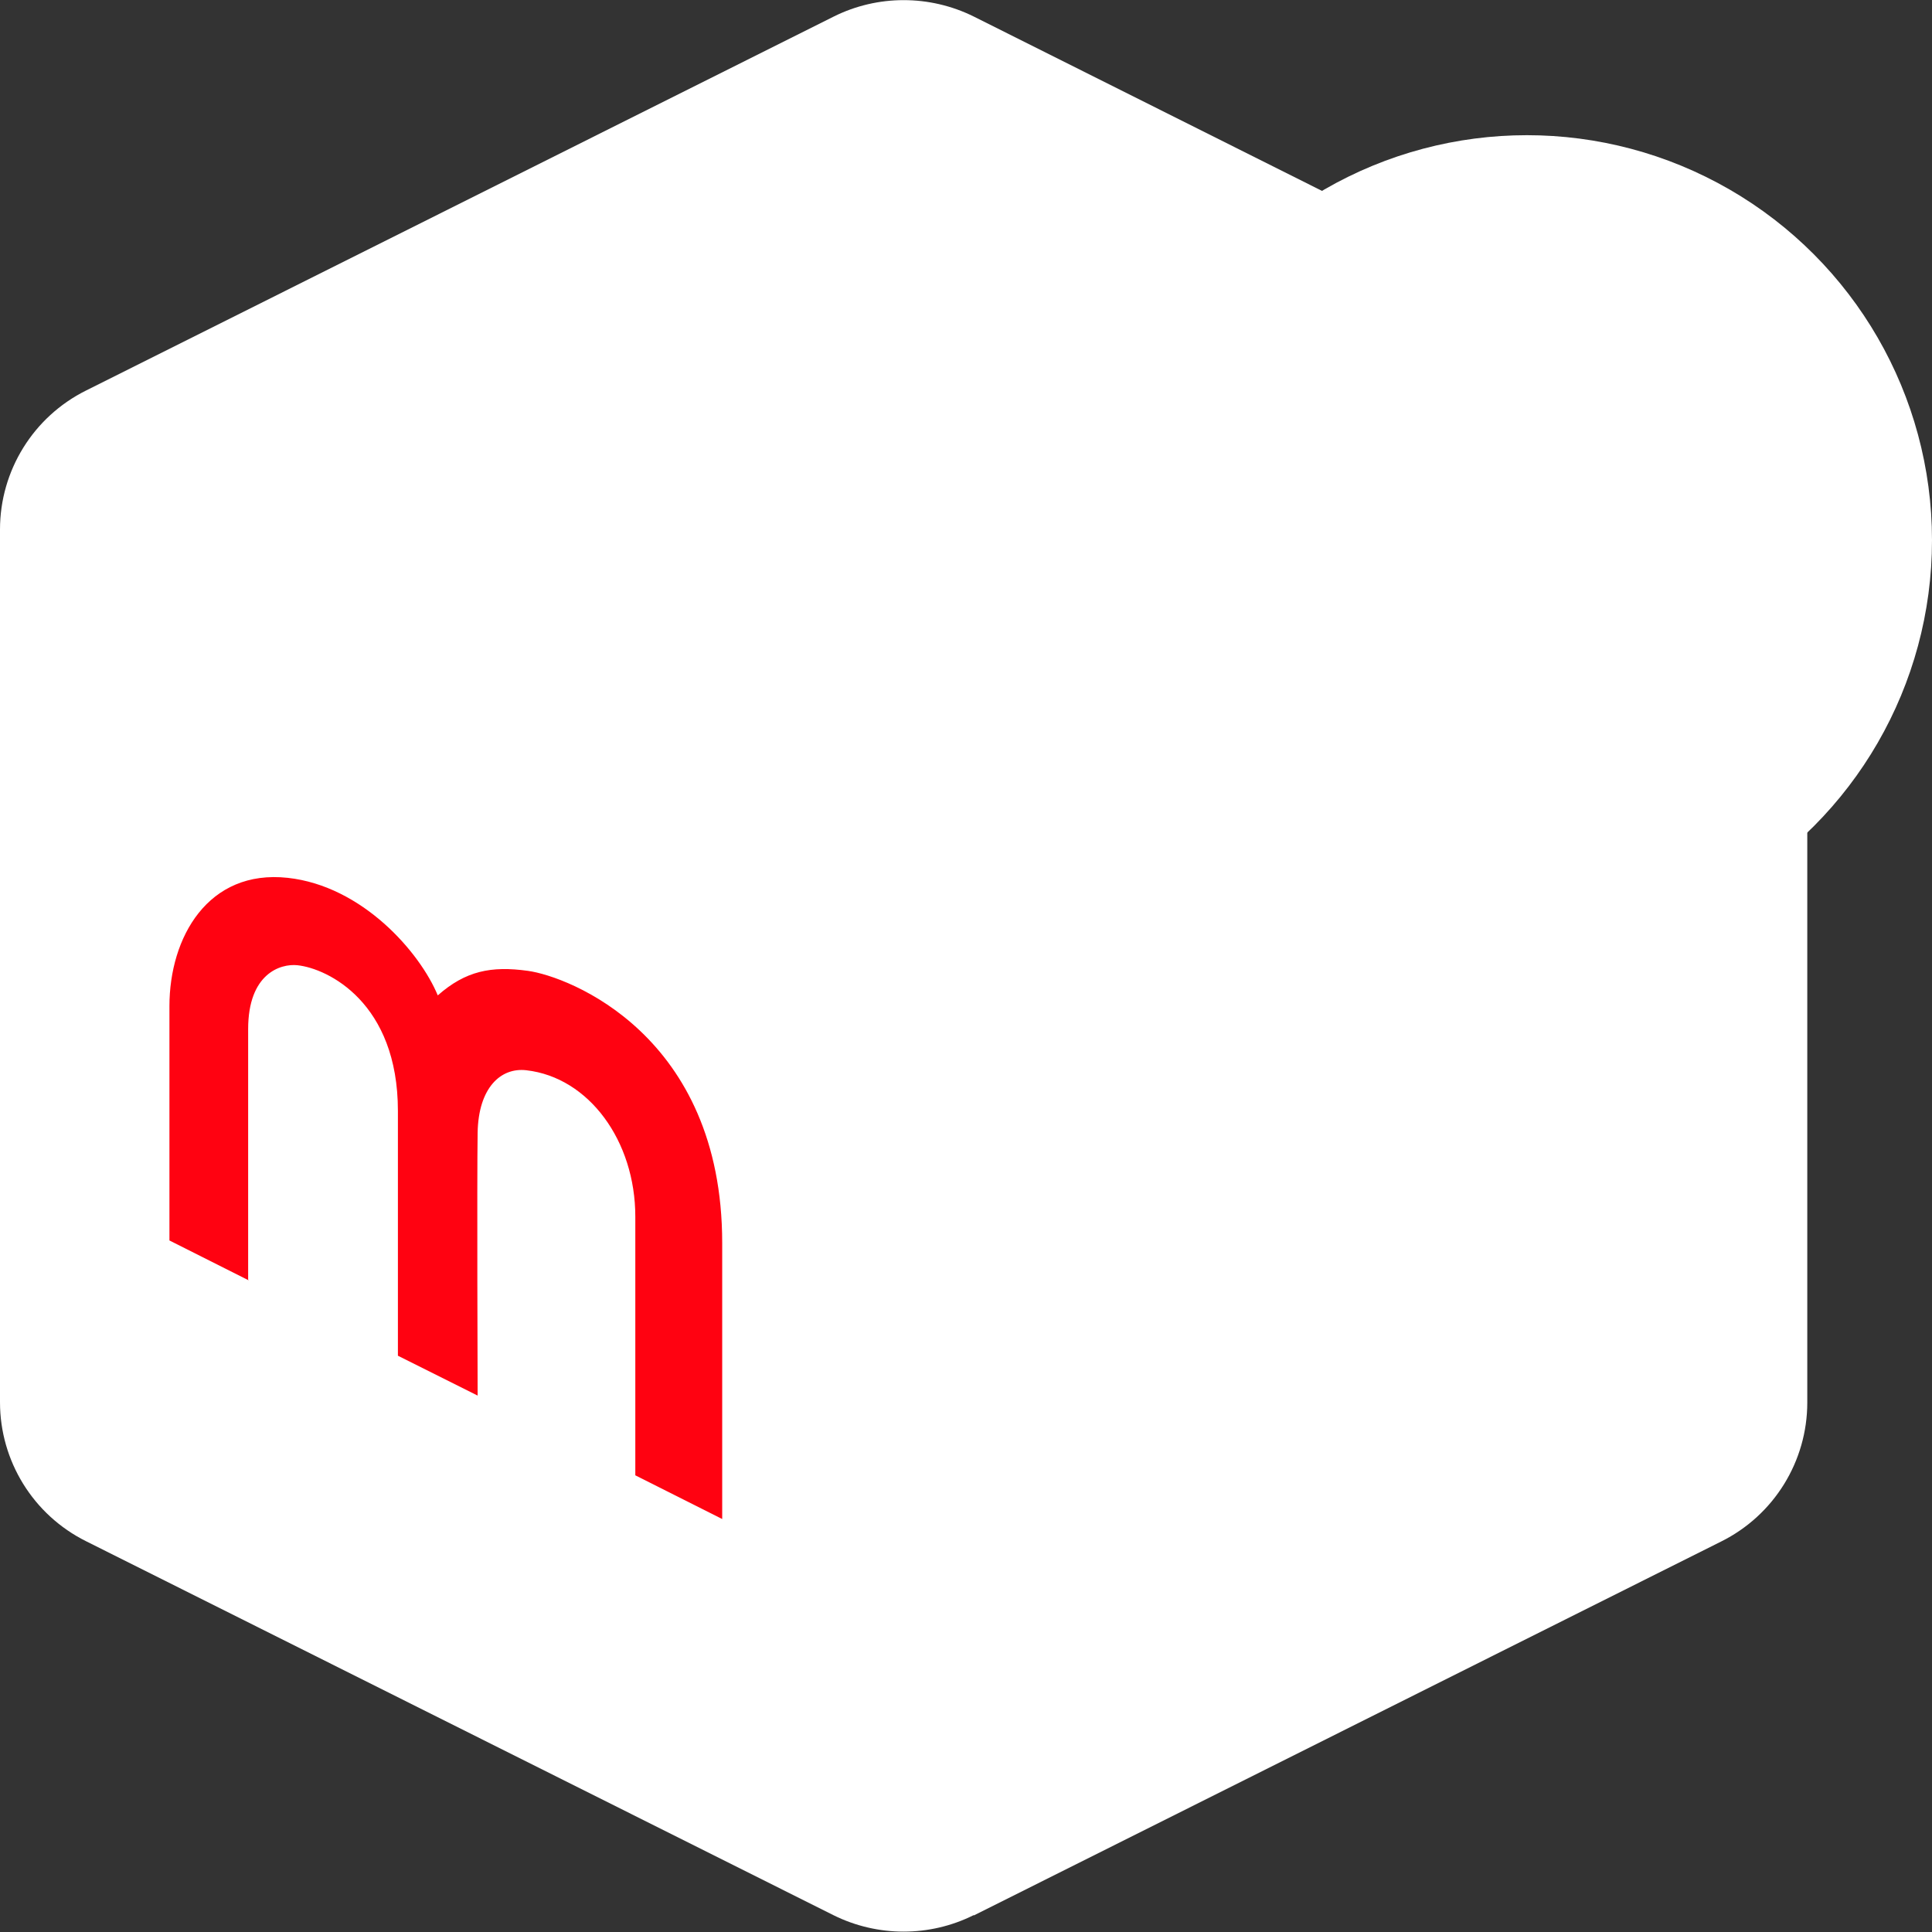 <?xml version="1.0" encoding="UTF-8"?>
<svg viewBox="0 0 75.6 75.6" xmlns="http://www.w3.org/2000/svg">
<rect x="0" y="0" width="75.6" height="75.6" fill="#333333" stroke="none"/>
<defs>
<style>.cls-1{fill:#ff0211;}.cls-2{fill:#ffffff}.cls-3{fill:#ffffff}</style>
</defs>
<path class="cls-3" d="m38.11,74.95l29.24-14.63c2.07-1.03,3.37-3.14,3.37-5.44V20.73c0-2.3-1.3-4.41-3.37-5.44L38.11.65c-1.73-.86-3.77-.86-5.49,0L3.37,15.28c-2.07,1.03-3.37,3.14-3.37,5.44v34.15c0,2.3,1.3,4.41,3.37,5.44l29.24,14.63c1.73.86,3.77.86,5.49,0Z"/>
<circle class="cls-2" cx="59.75" cy="21.14" r="15.85"/>
<path class="cls-1" d="m9.73,50.1l-3.1-1.56v-9.17c0-2.69,1.51-5.36,4.63-5.02,2.92.32,5.17,2.91,5.87,4.6,1.09-.96,2.09-1.16,3.53-.96,1.59.22,7.6,2.51,7.6,10.65v10.8l-3.4-1.71v-10.12c0-2.97-1.82-5.45-4.26-5.73-1.01-.12-1.88.69-1.91,2.44-.03,1.74,0,10.29,0,10.29l-3.12-1.56v-9.58c0-4.23-2.73-5.57-3.93-5.7-.67-.07-1.93.33-1.93,2.5v9.84Z"/>
</svg>
